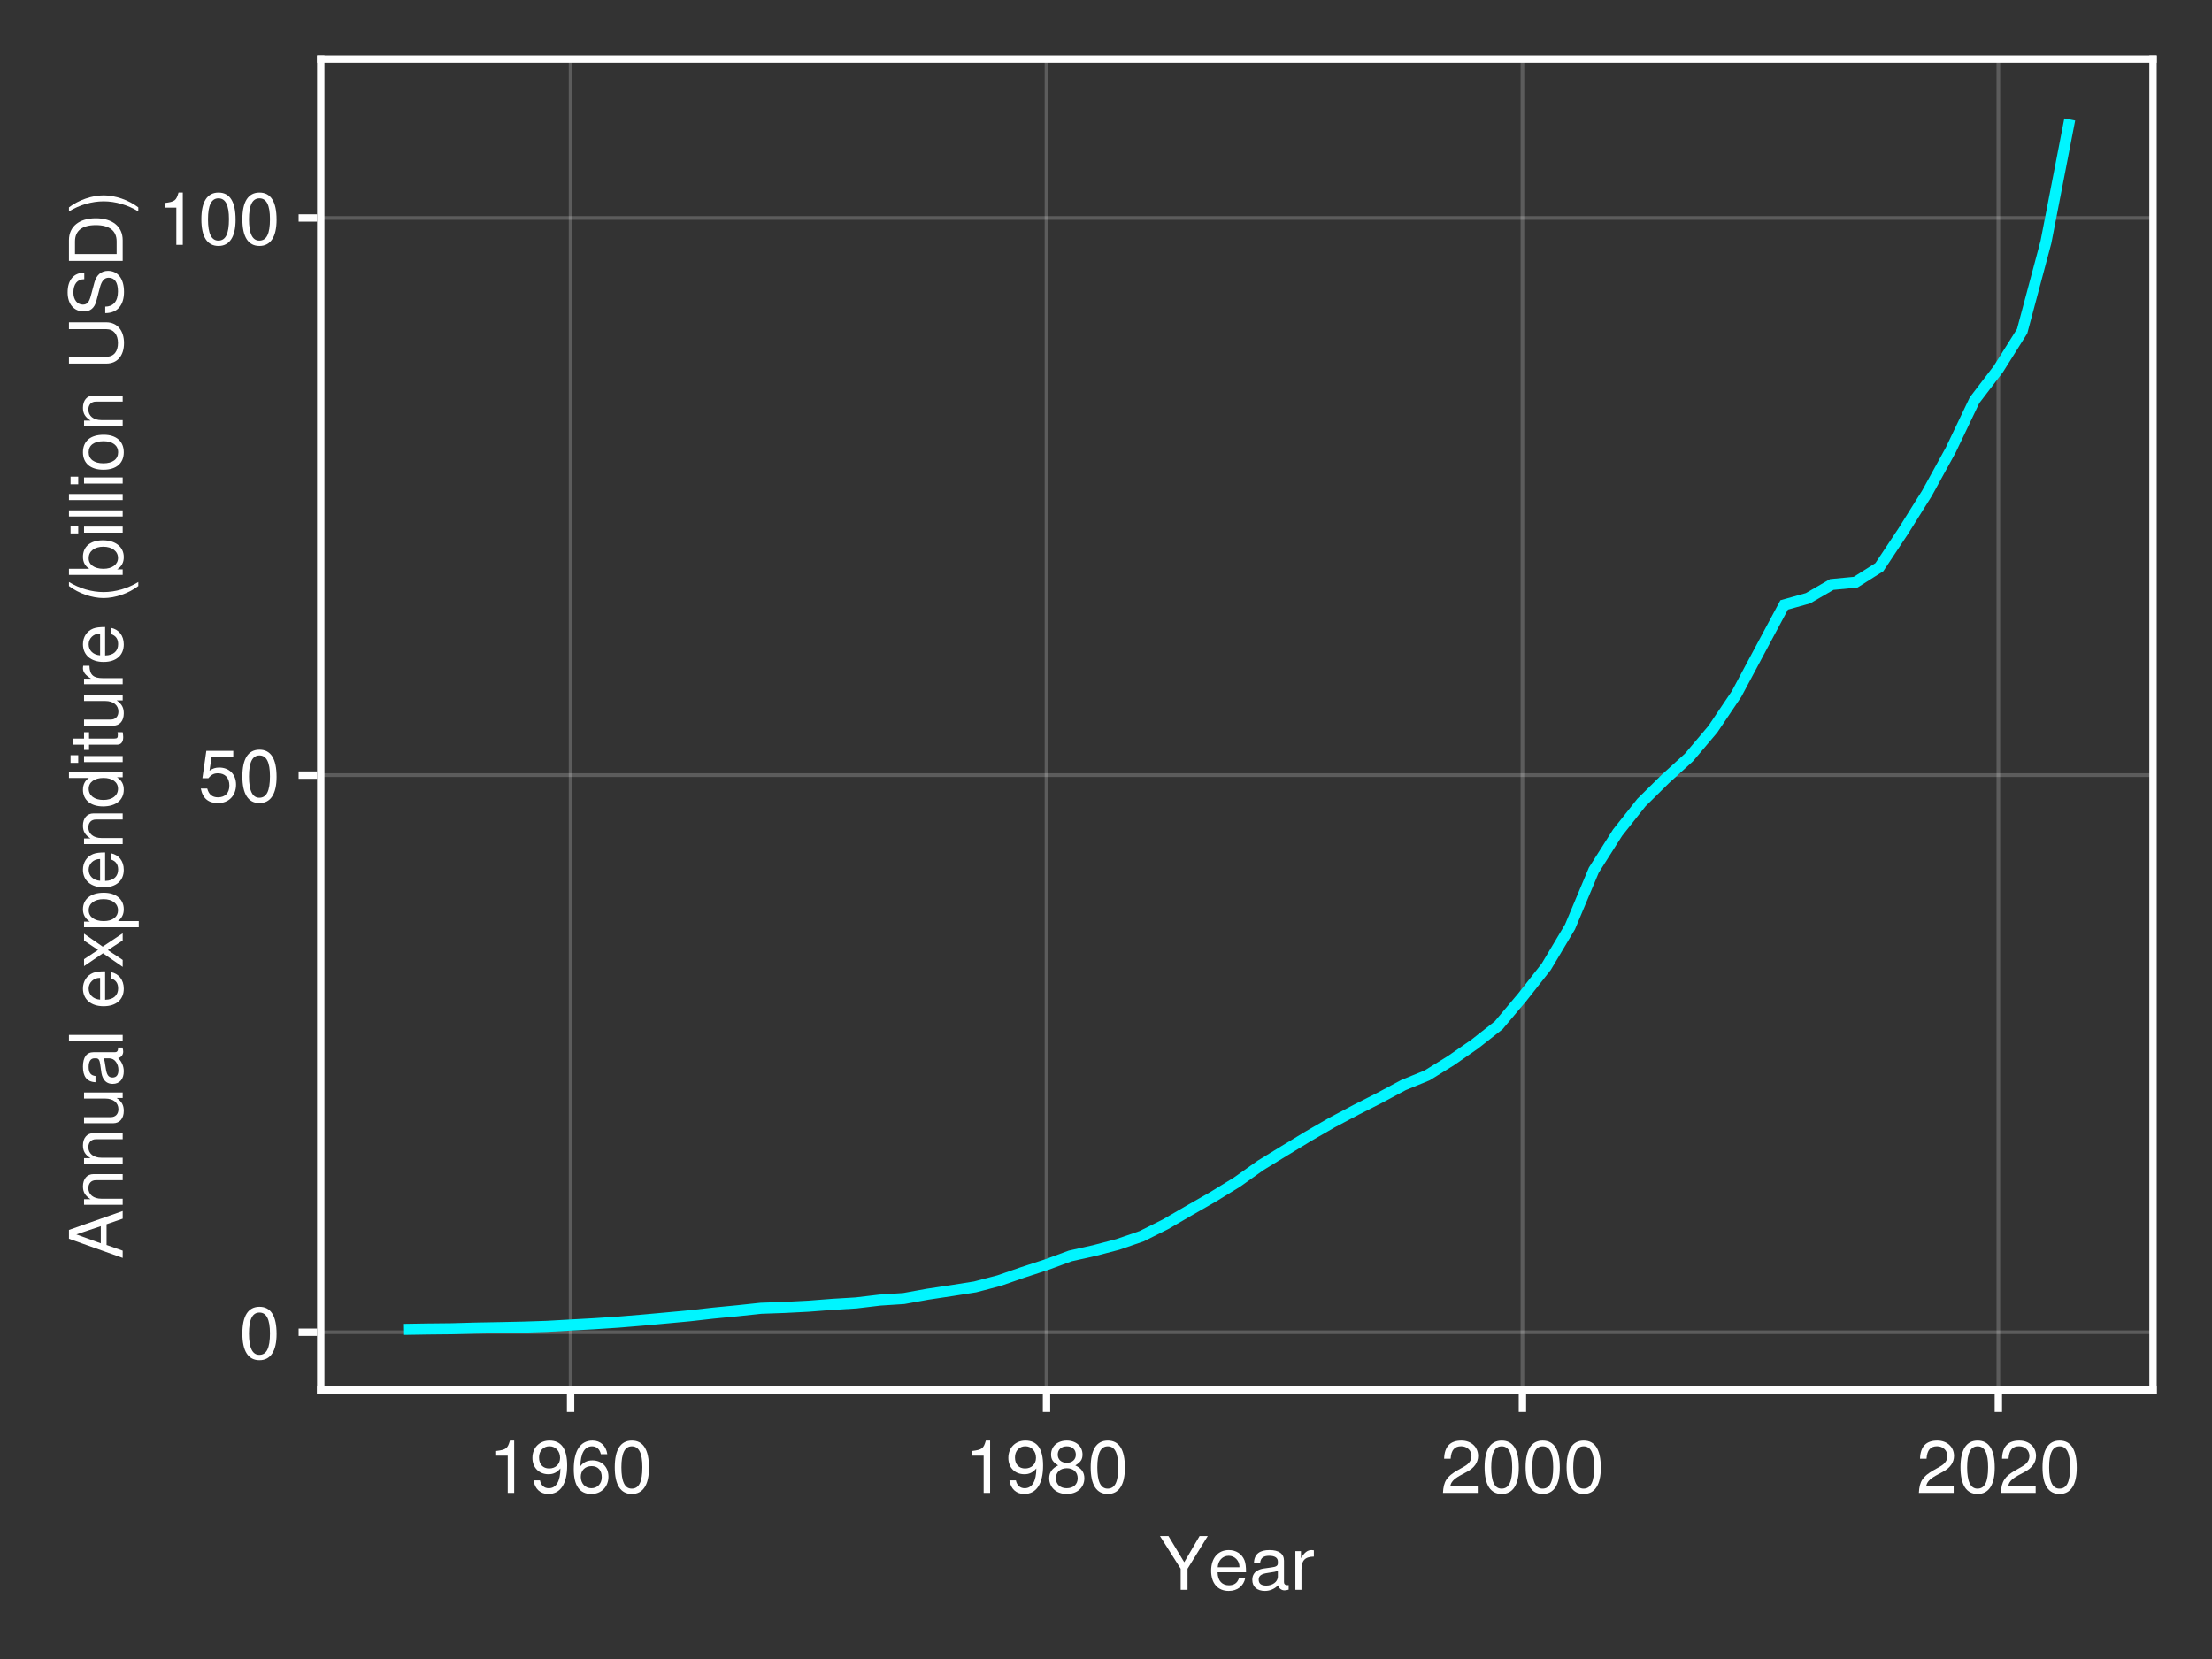 <?xml version="1.0" encoding="UTF-8"?>
<svg xmlns="http://www.w3.org/2000/svg" xmlns:xlink="http://www.w3.org/1999/xlink" width="600" height="450" viewBox="0 0 600 450">
<rect x="0" y="0" width="600" height="450" fill="#333333" stroke="none"/>
<defs>
<g>
<g id="glyph-0-0-9c9684fe">
<path d="M 13.219 -14.578 C 13.219 -14.578 7.734 -5.719 7.734 -5.719 C 7.734 -5.719 7.734 0 7.734 0 C 7.734 0 5.875 0 5.875 0 C 5.875 0 5.875 -5.719 5.875 -5.719 C 5.875 -5.719 0.266 -14.578 0.266 -14.578 C 0.266 -14.578 2.562 -14.578 2.562 -14.578 C 2.562 -14.578 6.844 -7.484 6.844 -7.484 C 6.844 -7.484 11 -14.578 11 -14.578 C 11 -14.578 13.219 -14.578 13.219 -14.578 Z M 13.219 -14.578 "/>
</g>
<g id="glyph-0-1-9c9684fe">
<path d="M 10.266 -4.766 C 10.266 -4.766 2.547 -4.766 2.547 -4.766 C 2.578 -2.359 3.875 -1.234 5.625 -1.234 C 6.953 -1.234 7.906 -1.797 8.359 -3.188 C 8.359 -3.188 10.047 -3.188 10.047 -3.188 C 9.625 -1.062 7.953 0.297 5.562 0.297 C 2.625 0.297 0.797 -1.734 0.797 -5.188 C 0.797 -8.625 2.688 -10.781 5.594 -10.781 C 7.562 -10.781 9.156 -9.734 9.844 -8.016 C 10.141 -7.234 10.266 -6.281 10.266 -4.766 Z M 8.484 -6.234 C 8.484 -7.875 7.219 -9.234 5.578 -9.234 C 3.906 -9.234 2.719 -7.984 2.578 -6.125 C 2.578 -6.125 8.453 -6.125 8.453 -6.125 C 8.484 -6.156 8.484 -6.234 8.484 -6.234 Z M 8.484 -6.234 "/>
</g>
<g id="glyph-0-2-9c9684fe">
<path d="M 10.703 -0.047 C 10.156 0.094 9.906 0.141 9.562 0.141 C 8.734 0.141 8.016 -0.438 7.844 -1.234 C 6.922 -0.266 5.625 0.297 4.281 0.297 C 2.156 0.297 0.844 -0.812 0.844 -2.719 C 0.844 -4 1.453 -4.938 2.688 -5.438 C 3.312 -5.703 3.688 -5.781 6.047 -6.078 C 7.359 -6.234 7.781 -6.547 7.781 -7.234 C 7.781 -7.234 7.781 -7.688 7.781 -7.688 C 7.781 -8.688 6.938 -9.234 5.438 -9.234 C 3.875 -9.234 3.125 -8.656 2.984 -7.375 C 2.984 -7.375 1.297 -7.375 1.297 -7.375 C 1.406 -9.797 2.953 -10.781 5.5 -10.781 C 8.078 -10.781 9.438 -9.781 9.438 -7.922 C 9.438 -7.922 9.438 -2.078 9.438 -2.078 C 9.438 -1.562 9.766 -1.266 10.344 -1.266 C 10.438 -1.266 10.516 -1.266 10.703 -1.297 C 10.703 -1.297 10.703 -0.047 10.703 -0.047 Z M 7.781 -3.625 C 7.781 -3.625 7.781 -5.188 7.781 -5.188 C 7.219 -4.922 6.859 -4.844 5.094 -4.594 C 3.312 -4.344 2.578 -3.859 2.578 -2.766 C 2.578 -1.625 3.344 -1.156 4.641 -1.156 C 6.266 -1.156 7.781 -2.125 7.781 -3.625 Z M 7.781 -3.625 "/>
</g>
<g id="glyph-0-3-9c9684fe">
<path d="M 6.422 -9.016 C 3.844 -8.984 3.062 -7.797 3.062 -5.438 C 3.062 -5.438 3.062 0 3.062 0 C 3.062 0 1.406 0 1.406 0 C 1.406 0 1.406 -10.484 1.406 -10.484 C 1.406 -10.484 2.922 -10.484 2.922 -10.484 C 2.922 -10.484 2.922 -8.578 2.922 -8.578 C 3.875 -10.141 4.703 -10.781 5.781 -10.781 C 6 -10.781 6.141 -10.766 6.422 -10.719 C 6.422 -10.719 6.422 -9.016 6.422 -9.016 Z M 6.422 -9.016 "/>
</g>
<g id="glyph-0-4-9c9684fe">
<path d="M 6.938 0 C 6.938 0 5.188 0 5.188 0 C 5.188 0 5.188 -10.094 5.188 -10.094 C 5.188 -10.094 2.047 -10.094 2.047 -10.094 C 2.047 -10.094 2.047 -11.359 2.047 -11.359 C 4.766 -11.703 5.156 -12 5.781 -14.188 C 5.781 -14.188 6.938 -14.188 6.938 -14.188 C 6.938 -14.188 6.938 0 6.938 0 Z M 6.938 0 "/>
</g>
<g id="glyph-0-5-9c9684fe">
<path d="M 10.188 -7.422 C 10.188 -2.516 8.406 0.297 5.078 0.297 C 2.922 0.297 1.406 -1.078 1.062 -3.406 C 1.062 -3.406 2.812 -3.406 2.812 -3.406 C 3.094 -2.047 3.953 -1.266 5.203 -1.266 C 7.219 -1.266 8.344 -3.188 8.359 -6.641 C 7.438 -5.547 6.453 -5.062 5.125 -5.062 C 2.562 -5.062 0.766 -6.844 0.766 -9.484 C 0.766 -12.266 2.703 -14.188 5.406 -14.188 C 8.641 -14.188 10.188 -11.859 10.188 -7.422 Z M 8.266 -9.516 C 8.266 -11.359 7.016 -12.641 5.375 -12.641 C 3.766 -12.641 2.562 -11.422 2.562 -9.625 C 2.562 -7.719 3.625 -6.625 5.312 -6.625 C 7.047 -6.625 8.266 -7.781 8.266 -9.516 Z M 8.266 -9.516 "/>
</g>
<g id="glyph-0-6-9c9684fe">
<path d="M 10.266 -4.406 C 10.266 -1.625 8.312 0.297 5.625 0.297 C 2.375 0.297 0.859 -2.047 0.859 -6.453 C 0.859 -11.406 2.641 -14.188 5.938 -14.188 C 8.094 -14.188 9.625 -12.797 9.953 -10.484 C 9.953 -10.484 8.203 -10.484 8.203 -10.484 C 7.922 -11.844 7.062 -12.625 5.812 -12.625 C 3.797 -12.625 2.688 -10.703 2.656 -7.234 C 3.422 -8.281 4.516 -8.812 5.922 -8.812 C 8.453 -8.812 10.266 -7.047 10.266 -4.406 Z M 8.453 -4.266 C 8.453 -6.156 7.406 -7.266 5.703 -7.266 C 3.953 -7.266 2.766 -6.125 2.766 -4.359 C 2.766 -2.547 4 -1.266 5.641 -1.266 C 7.266 -1.266 8.453 -2.484 8.453 -4.266 Z M 8.453 -4.266 "/>
</g>
<g id="glyph-0-7-9c9684fe">
<path d="M 10.141 -6.812 C 10.141 -2.156 8.5 0.297 5.5 0.297 C 2.453 0.297 0.859 -2.156 0.859 -6.938 C 0.859 -11.703 2.438 -14.188 5.5 -14.188 C 8.578 -14.188 10.141 -11.734 10.141 -6.812 Z M 8.344 -6.984 C 8.344 -10.781 7.406 -12.625 5.5 -12.625 C 3.594 -12.625 2.656 -10.797 2.656 -6.922 C 2.656 -3.047 3.594 -1.156 5.453 -1.156 C 7.422 -1.156 8.344 -2.953 8.344 -6.984 Z M 8.344 -6.984 "/>
</g>
<g id="glyph-0-8-9c9684fe">
<path d="M 10.266 -4 C 10.266 -1.422 8.297 0.297 5.5 0.297 C 2.703 0.297 0.734 -1.422 0.734 -4.016 C 0.734 -5.578 1.547 -6.688 3.156 -7.453 C 1.719 -8.359 1.234 -9.078 1.234 -10.406 C 1.234 -12.625 3 -14.188 5.5 -14.188 C 8.016 -14.188 9.766 -12.625 9.766 -10.406 C 9.766 -9.062 9.281 -8.344 7.812 -7.453 C 9.453 -6.688 10.266 -5.578 10.266 -4 Z M 7.953 -10.359 C 7.953 -11.734 7 -12.625 5.5 -12.625 C 4.016 -12.625 3.047 -11.734 3.047 -10.375 C 3.047 -9.047 4.016 -8.156 5.5 -8.156 C 6.984 -8.156 7.953 -9.047 7.953 -10.359 Z M 8.453 -3.984 C 8.453 -5.641 7.266 -6.688 5.5 -6.688 C 3.734 -6.688 2.547 -5.641 2.547 -3.984 C 2.547 -2.312 3.734 -1.266 5.453 -1.266 C 7.266 -1.266 8.453 -2.297 8.453 -3.984 Z M 8.453 -3.984 "/>
</g>
<g id="glyph-0-9-9c9684fe">
<path d="M 10.219 -10.016 C 10.219 -8.281 9.203 -6.797 7.219 -5.734 C 7.219 -5.734 5.219 -4.656 5.219 -4.656 C 3.484 -3.641 2.844 -2.906 2.656 -1.734 C 2.656 -1.734 10.125 -1.734 10.125 -1.734 C 10.125 -1.734 10.125 0 10.125 0 C 10.125 0 0.688 0 0.688 0 C 0.844 -3.125 1.703 -4.453 4.656 -6.141 C 4.656 -6.141 6.5 -7.188 6.5 -7.188 C 7.766 -7.906 8.422 -8.859 8.422 -9.984 C 8.422 -11.5 7.219 -12.641 5.625 -12.641 C 3.875 -12.641 2.906 -11.641 2.766 -9.266 C 2.766 -9.266 1 -9.266 1 -9.266 C 1.094 -12.703 2.781 -14.188 5.688 -14.188 C 8.359 -14.188 10.219 -12.422 10.219 -10.016 Z M 10.219 -10.016 "/>
</g>
<g id="glyph-0-10-9c9684fe">
<path d="M 10.266 -4.703 C 10.266 -1.703 8.266 0.297 5.406 0.297 C 2.875 0.297 1.281 -0.812 0.703 -3.641 C 0.703 -3.641 2.453 -3.641 2.453 -3.641 C 2.875 -2.047 3.812 -1.266 5.359 -1.266 C 7.281 -1.266 8.453 -2.422 8.453 -4.453 C 8.453 -6.562 7.266 -7.781 5.359 -7.781 C 4.266 -7.781 3.578 -7.438 2.766 -6.453 C 2.766 -6.453 1.141 -6.453 1.141 -6.453 C 1.141 -6.453 2.203 -13.875 2.203 -13.875 C 2.203 -13.875 9.516 -13.875 9.516 -13.875 C 9.516 -13.875 9.516 -12.141 9.516 -12.141 C 9.516 -12.141 3.625 -12.141 3.625 -12.141 C 3.625 -12.141 3.062 -8.484 3.062 -8.484 C 3.875 -9.078 4.688 -9.344 5.688 -9.344 C 8.406 -9.344 10.266 -7.5 10.266 -4.703 Z M 10.266 -4.703 "/>
</g>
<g id="glyph-1-0-9c9684fe">
<path d="M 0 -13.062 C 0 -13.062 0 -10.984 0 -10.984 C 0 -10.984 -4.375 -9.484 -4.375 -9.484 C -4.375 -9.484 -4.375 -3.859 -4.375 -3.859 C -4.375 -3.859 0 -2.312 0 -2.312 C 0 -2.312 0 -0.344 0 -0.344 C 0 -0.344 -14.578 -5.547 -14.578 -5.547 C -14.578 -5.547 -14.578 -7.938 -14.578 -7.938 C -14.578 -7.938 0 -13.062 0 -13.062 Z M -5.938 -8.953 C -5.938 -8.953 -12.578 -6.719 -12.578 -6.719 C -12.578 -6.719 -5.938 -4.312 -5.938 -4.312 C -5.938 -4.312 -5.938 -8.953 -5.938 -8.953 Z M -5.938 -8.953 "/>
</g>
<g id="glyph-1-1-9c9684fe">
<path d="M 0 -9.734 C 0 -9.734 0 -8.078 0 -8.078 C 0 -8.078 -7.266 -8.078 -7.266 -8.078 C -8.516 -8.078 -9.312 -7.234 -9.312 -5.922 C -9.312 -4.219 -7.922 -3.062 -5.781 -3.062 C -5.781 -3.062 0 -3.062 0 -3.062 C 0 -3.062 0 -1.406 0 -1.406 C 0 -1.406 -10.484 -1.406 -10.484 -1.406 C -10.484 -1.406 -10.484 -2.938 -10.484 -2.938 C -10.484 -2.938 -8.719 -2.938 -8.719 -2.938 C -10.188 -3.859 -10.781 -4.859 -10.781 -6.422 C -10.781 -8.438 -9.656 -9.734 -7.922 -9.734 C -7.922 -9.734 0 -9.734 0 -9.734 Z M 0 -9.734 "/>
</g>
<g id="glyph-1-2-9c9684fe">
<path d="M 0 -9.453 C 0 -9.453 0 -7.516 0 -7.516 C 0 -7.516 -4.016 -4.906 -4.016 -4.906 C -4.016 -4.906 0 -2.234 0 -2.234 C 0 -2.234 0 -0.344 0 -0.344 C 0 -0.344 -5.344 -4.047 -5.344 -4.047 C -5.344 -4.047 -10.484 -0.547 -10.484 -0.547 C -10.484 -0.547 -10.484 -2.438 -10.484 -2.438 C -10.484 -2.438 -6.688 -4.953 -6.688 -4.953 C -6.688 -4.953 -10.484 -7.484 -10.484 -7.484 C -10.484 -7.484 -10.484 -9.359 -10.484 -9.359 C -10.484 -9.359 -5.422 -5.844 -5.422 -5.844 C -5.422 -5.844 0 -9.453 0 -9.453 Z M 0 -9.453 "/>
</g>
<g id="glyph-2-0-9c9684fe">
<path d="M 0 -9.734 C 0 -9.734 0 -8.078 0 -8.078 C 0 -8.078 -7.266 -8.078 -7.266 -8.078 C -8.516 -8.078 -9.312 -7.234 -9.312 -5.922 C -9.312 -4.219 -7.922 -3.062 -5.781 -3.062 C -5.781 -3.062 0 -3.062 0 -3.062 C 0 -3.062 0 -1.406 0 -1.406 C 0 -1.406 -10.484 -1.406 -10.484 -1.406 C -10.484 -1.406 -10.484 -2.938 -10.484 -2.938 C -10.484 -2.938 -8.719 -2.938 -8.719 -2.938 C -10.188 -3.859 -10.781 -4.859 -10.781 -6.422 C -10.781 -8.438 -9.656 -9.734 -7.922 -9.734 C -7.922 -9.734 0 -9.734 0 -9.734 Z M 0 -9.734 "/>
</g>
<g id="glyph-3-0-9c9684fe">
<path d="M 0 -9.641 C 0 -9.641 0 -8.141 0 -8.141 C 0 -8.141 -1.625 -8.141 -1.625 -8.141 C -0.234 -7.156 0.297 -6.188 0.297 -4.641 C 0.297 -2.594 -0.812 -1.297 -2.562 -1.297 C -2.562 -1.297 -10.484 -1.297 -10.484 -1.297 C -10.484 -1.297 -10.484 -2.953 -10.484 -2.953 C -10.484 -2.953 -3.219 -2.953 -3.219 -2.953 C -1.953 -2.953 -1.156 -3.797 -1.156 -5.125 C -1.156 -6.859 -2.562 -7.984 -4.703 -7.984 C -4.703 -7.984 -10.484 -7.984 -10.484 -7.984 C -10.484 -7.984 -10.484 -9.641 -10.484 -9.641 C -10.484 -9.641 0 -9.641 0 -9.641 Z M 0 -9.641 "/>
</g>
<g id="glyph-3-1-9c9684fe">
<path d="M -0.047 -10.703 C 0.094 -10.156 0.141 -9.906 0.141 -9.562 C 0.141 -8.734 -0.438 -8.016 -1.234 -7.844 C -0.266 -6.922 0.297 -5.625 0.297 -4.281 C 0.297 -2.156 -0.812 -0.844 -2.719 -0.844 C -4 -0.844 -4.938 -1.453 -5.438 -2.688 C -5.703 -3.312 -5.781 -3.688 -6.078 -6.047 C -6.234 -7.359 -6.547 -7.781 -7.234 -7.781 C -7.234 -7.781 -7.688 -7.781 -7.688 -7.781 C -8.688 -7.781 -9.234 -6.938 -9.234 -5.438 C -9.234 -3.875 -8.656 -3.125 -7.375 -2.984 C -7.375 -2.984 -7.375 -1.297 -7.375 -1.297 C -9.797 -1.406 -10.781 -2.953 -10.781 -5.5 C -10.781 -8.078 -9.781 -9.438 -7.922 -9.438 C -7.922 -9.438 -2.078 -9.438 -2.078 -9.438 C -1.562 -9.438 -1.266 -9.766 -1.266 -10.344 C -1.266 -10.438 -1.266 -10.516 -1.297 -10.703 C -1.297 -10.703 -0.047 -10.703 -0.047 -10.703 Z M -3.625 -7.781 C -3.625 -7.781 -5.188 -7.781 -5.188 -7.781 C -4.922 -7.219 -4.844 -6.859 -4.594 -5.094 C -4.344 -3.312 -3.859 -2.578 -2.766 -2.578 C -1.625 -2.578 -1.156 -3.344 -1.156 -4.641 C -1.156 -6.266 -2.125 -7.781 -3.625 -7.781 Z M -3.625 -7.781 "/>
</g>
<g id="glyph-3-2-9c9684fe">
<path d="M 0 -3.016 C 0 -3.016 0 -1.359 0 -1.359 C 0 -1.359 -14.578 -1.359 -14.578 -1.359 C -14.578 -1.359 -14.578 -3.016 -14.578 -3.016 C -14.578 -3.016 0 -3.016 0 -3.016 Z M 0 -3.016 "/>
</g>
<g id="glyph-3-3-9c9684fe">
</g>
<g id="glyph-4-0-9c9684fe">
<path d="M -4.766 -10.266 C -4.766 -10.266 -4.766 -2.547 -4.766 -2.547 C -2.359 -2.578 -1.234 -3.875 -1.234 -5.625 C -1.234 -6.953 -1.797 -7.906 -3.188 -8.359 C -3.188 -8.359 -3.188 -10.047 -3.188 -10.047 C -1.062 -9.625 0.297 -7.953 0.297 -5.562 C 0.297 -2.625 -1.734 -0.797 -5.188 -0.797 C -8.625 -0.797 -10.781 -2.688 -10.781 -5.594 C -10.781 -7.562 -9.734 -9.156 -8.016 -9.844 C -7.234 -10.141 -6.281 -10.266 -4.766 -10.266 Z M -6.234 -8.484 C -7.875 -8.484 -9.234 -7.219 -9.234 -5.578 C -9.234 -3.906 -7.984 -2.719 -6.125 -2.578 C -6.125 -2.578 -6.125 -8.453 -6.125 -8.453 C -6.156 -8.484 -6.234 -8.484 -6.234 -8.484 Z M -6.234 -8.484 "/>
</g>
<g id="glyph-5-0-9c9684fe">
<path d="M -5.141 -10.453 C -1.797 -10.453 0.297 -8.688 0.297 -5.984 C 0.297 -4.625 -0.188 -3.641 -1.266 -2.766 C -1.266 -2.766 4.359 -2.766 4.359 -2.766 C 4.359 -2.766 4.359 -1.094 4.359 -1.094 C 4.359 -1.094 -10.484 -1.094 -10.484 -1.094 C -10.484 -1.094 -10.484 -2.625 -10.484 -2.625 C -10.484 -2.625 -8.906 -2.625 -8.906 -2.625 C -10.141 -3.406 -10.781 -4.547 -10.781 -5.953 C -10.781 -8.734 -8.656 -10.453 -5.141 -10.453 Z M -5.188 -8.719 C -7.688 -8.719 -9.219 -7.516 -9.219 -5.688 C -9.219 -3.922 -7.625 -2.766 -5.156 -2.766 C -2.703 -2.766 -1.266 -3.922 -1.266 -5.688 C -1.266 -7.5 -2.797 -8.719 -5.188 -8.719 Z M -5.188 -8.719 "/>
</g>
<g id="glyph-6-0-9c9684fe">
<path d="M -4.766 -10.266 C -4.766 -10.266 -4.766 -2.547 -4.766 -2.547 C -2.359 -2.578 -1.234 -3.875 -1.234 -5.625 C -1.234 -6.953 -1.797 -7.906 -3.188 -8.359 C -3.188 -8.359 -3.188 -10.047 -3.188 -10.047 C -1.062 -9.625 0.297 -7.953 0.297 -5.562 C 0.297 -2.625 -1.734 -0.797 -5.188 -0.797 C -8.625 -0.797 -10.781 -2.688 -10.781 -5.594 C -10.781 -7.562 -9.734 -9.156 -8.016 -9.844 C -7.234 -10.141 -6.281 -10.266 -4.766 -10.266 Z M -6.234 -8.484 C -7.875 -8.484 -9.234 -7.219 -9.234 -5.578 C -9.234 -3.906 -7.984 -2.719 -6.125 -2.578 C -6.125 -2.578 -6.125 -8.453 -6.125 -8.453 C -6.156 -8.484 -6.234 -8.484 -6.234 -8.484 Z M -6.234 -8.484 "/>
</g>
<g id="glyph-6-1-9c9684fe">
<path d="M 0 -9.734 C 0 -9.734 0 -8.078 0 -8.078 C 0 -8.078 -7.266 -8.078 -7.266 -8.078 C -8.516 -8.078 -9.312 -7.234 -9.312 -5.922 C -9.312 -4.219 -7.922 -3.062 -5.781 -3.062 C -5.781 -3.062 0 -3.062 0 -3.062 C 0 -3.062 0 -1.406 0 -1.406 C 0 -1.406 -10.484 -1.406 -10.484 -1.406 C -10.484 -1.406 -10.484 -2.938 -10.484 -2.938 C -10.484 -2.938 -8.719 -2.938 -8.719 -2.938 C -10.188 -3.859 -10.781 -4.859 -10.781 -6.422 C -10.781 -8.438 -9.656 -9.734 -7.922 -9.734 C -7.922 -9.734 0 -9.734 0 -9.734 Z M 0 -9.734 "/>
</g>
<g id="glyph-6-2-9c9684fe">
<path d="M 0 -9.906 C 0 -9.906 0 -8.422 0 -8.422 C 0 -8.422 -1.547 -8.422 -1.547 -8.422 C -0.234 -7.516 0.297 -6.516 0.297 -5.078 C 0.297 -2.266 -1.797 -0.516 -5.344 -0.516 C -8.688 -0.516 -10.781 -2.297 -10.781 -5.016 C -10.781 -6.422 -10.219 -7.547 -9.156 -8.234 C -9.156 -8.234 -14.578 -8.234 -14.578 -8.234 C -14.578 -8.234 -14.578 -9.906 -14.578 -9.906 C -14.578 -9.906 0 -9.906 0 -9.906 Z M -5.203 -8.234 C -7.625 -8.234 -9.219 -7.094 -9.219 -5.297 C -9.219 -3.484 -7.688 -2.266 -5.234 -2.266 C -2.797 -2.266 -1.266 -3.484 -1.266 -5.312 C -1.266 -7.078 -2.781 -8.234 -5.203 -8.234 Z M -5.203 -8.234 "/>
</g>
<g id="glyph-6-3-9c9684fe">
<path d="M 0 -3.062 C 0 -3.062 0 -1.406 0 -1.406 C 0 -1.406 -10.484 -1.406 -10.484 -1.406 C -10.484 -1.406 -10.484 -3.062 -10.484 -3.062 C -10.484 -3.062 0 -3.062 0 -3.062 Z M -12.062 -3.281 C -12.062 -3.281 -12.062 -1.203 -12.062 -1.203 C -12.062 -1.203 -14.141 -1.203 -14.141 -1.203 C -14.141 -1.203 -14.141 -3.281 -14.141 -3.281 C -14.141 -3.281 -12.062 -3.281 -12.062 -3.281 Z M -12.062 -3.281 "/>
</g>
<g id="glyph-6-4-9c9684fe">
<path d="M 0 -5.078 C 0.094 -4.516 0.141 -4.125 0.141 -3.719 C 0.141 -2.422 -0.453 -1.703 -1.516 -1.703 C -1.516 -1.703 -9.125 -1.703 -9.125 -1.703 C -9.125 -1.703 -9.125 -0.281 -9.125 -0.281 C -9.125 -0.281 -10.484 -0.281 -10.484 -0.281 C -10.484 -0.281 -10.484 -1.703 -10.484 -1.703 C -10.484 -1.703 -13.359 -1.703 -13.359 -1.703 C -13.359 -1.703 -13.359 -3.359 -13.359 -3.359 C -13.359 -3.359 -10.484 -3.359 -10.484 -3.359 C -10.484 -3.359 -10.484 -5.078 -10.484 -5.078 C -10.484 -5.078 -9.125 -5.078 -9.125 -5.078 C -9.125 -5.078 -9.125 -3.359 -9.125 -3.359 C -9.125 -3.359 -2.266 -3.359 -2.266 -3.359 C -1.516 -3.359 -1.312 -3.562 -1.312 -4.281 C -1.312 -4.594 -1.344 -4.859 -1.406 -5.078 C -1.406 -5.078 0 -5.078 0 -5.078 Z M 0 -5.078 "/>
</g>
<g id="glyph-6-5-9c9684fe">
<path d="M 0 -9.641 C 0 -9.641 0 -8.141 0 -8.141 C 0 -8.141 -1.625 -8.141 -1.625 -8.141 C -0.234 -7.156 0.297 -6.188 0.297 -4.641 C 0.297 -2.594 -0.812 -1.297 -2.562 -1.297 C -2.562 -1.297 -10.484 -1.297 -10.484 -1.297 C -10.484 -1.297 -10.484 -2.953 -10.484 -2.953 C -10.484 -2.953 -3.219 -2.953 -3.219 -2.953 C -1.953 -2.953 -1.156 -3.797 -1.156 -5.125 C -1.156 -6.859 -2.562 -7.984 -4.703 -7.984 C -4.703 -7.984 -10.484 -7.984 -10.484 -7.984 C -10.484 -7.984 -10.484 -9.641 -10.484 -9.641 C -10.484 -9.641 0 -9.641 0 -9.641 Z M 0 -9.641 "/>
</g>
<g id="glyph-6-6-9c9684fe">
</g>
<g id="glyph-6-7-9c9684fe">
<path d="M 4.234 -5.812 C 4.234 -5.812 4.234 -4.719 4.234 -4.719 C 1.625 -2.719 -2.016 -1.453 -5.188 -1.453 C -8.312 -1.453 -11.953 -2.719 -14.578 -4.719 C -14.578 -4.719 -14.578 -5.812 -14.578 -5.812 C -11.734 -4.062 -8.359 -3.078 -5.188 -3.078 C -1.984 -3.078 1.375 -4.062 4.234 -5.812 Z M 4.234 -5.812 "/>
</g>
<g id="glyph-6-8-9c9684fe">
<path d="M -5.359 -10.453 C -1.953 -10.453 0.297 -8.656 0.297 -5.906 C 0.297 -4.438 -0.281 -3.375 -1.5 -2.578 C -1.5 -2.578 0 -2.578 0 -2.578 C 0 -2.578 0 -1.078 0 -1.078 C 0 -1.078 -14.578 -1.078 -14.578 -1.078 C -14.578 -1.078 -14.578 -2.734 -14.578 -2.734 C -14.578 -2.734 -9.062 -2.734 -9.062 -2.734 C -10.234 -3.516 -10.781 -4.547 -10.781 -5.984 C -10.781 -8.734 -8.766 -10.453 -5.359 -10.453 Z M -5.266 -8.719 C -7.594 -8.719 -9.219 -7.516 -9.219 -5.656 C -9.297 -3.906 -7.703 -2.734 -5.234 -2.734 C -2.859 -2.734 -1.266 -3.906 -1.266 -5.656 C -1.266 -7.484 -2.875 -8.719 -5.266 -8.719 Z M -5.266 -8.719 "/>
</g>
<g id="glyph-6-9-9c9684fe">
<path d="M -4.438 -12.906 C -1.516 -12.906 0.359 -10.703 0.359 -7.281 C 0.359 -3.812 -1.484 -1.703 -4.438 -1.703 C -4.438 -1.703 -14.578 -1.703 -14.578 -1.703 C -14.578 -1.703 -14.578 -3.562 -14.578 -3.562 C -14.578 -3.562 -4.438 -3.562 -4.438 -3.562 C -2.312 -3.562 -1.281 -5.094 -1.281 -7.281 C -1.281 -9.625 -2.484 -11.047 -4.438 -11.047 C -4.438 -11.047 -14.578 -11.047 -14.578 -11.047 C -14.578 -11.047 -14.578 -12.906 -14.578 -12.906 C -14.578 -12.906 -4.438 -12.906 -4.438 -12.906 Z M -4.438 -12.906 "/>
</g>
<g id="glyph-6-10-9c9684fe">
<path d="M -4 -12.422 C -1.406 -12.422 0.359 -10.422 0.359 -6.719 C 0.359 -3.281 -1.297 -0.953 -4.734 -0.953 C -4.734 -0.953 -4.734 -2.719 -4.734 -2.719 C -2.656 -2.719 -1.281 -4.078 -1.281 -6.844 C -1.281 -9.359 -2.219 -10.562 -3.812 -10.562 C -4.953 -10.562 -5.703 -9.719 -6.188 -7.875 C -6.188 -7.875 -7.141 -4.266 -7.141 -4.266 C -7.641 -2.344 -8.766 -1.406 -10.547 -1.406 C -13.188 -1.406 -14.938 -3.375 -14.938 -6.578 C -14.938 -9.938 -13.281 -11.922 -10.422 -11.922 C -10.422 -11.922 -10.422 -10.156 -10.422 -10.156 C -12.312 -10.156 -13.375 -8.844 -13.375 -6.516 C -13.375 -4.562 -12.281 -3.266 -10.797 -3.266 C -9.688 -3.266 -9.094 -3.906 -8.641 -5.656 C -8.641 -5.656 -7.656 -9.312 -7.656 -9.312 C -7.125 -11.297 -5.797 -12.422 -4 -12.422 Z M -4 -12.422 "/>
</g>
<g id="glyph-6-11-9c9684fe">
<path d="M -7.297 -13.344 C -2.766 -13.344 0 -11.078 0 -7.406 C 0 -7.406 0 -1.781 0 -1.781 C 0 -1.781 -14.578 -1.781 -14.578 -1.781 C -14.578 -1.781 -14.578 -7.406 -14.578 -7.406 C -14.578 -11.094 -11.812 -13.344 -7.297 -13.344 Z M -7.281 -11.484 C -11 -11.484 -12.938 -9.953 -12.938 -7.078 C -12.938 -7.078 -12.938 -3.641 -12.938 -3.641 C -12.938 -3.641 -1.641 -3.641 -1.641 -3.641 C -1.641 -3.641 -1.641 -7.078 -1.641 -7.078 C -1.641 -9.953 -3.594 -11.484 -7.281 -11.484 Z M -7.281 -11.484 "/>
</g>
<g id="glyph-7-0-9c9684fe">
<path d="M -9.016 -6.422 C -8.984 -3.844 -7.797 -3.062 -5.438 -3.062 C -5.438 -3.062 0 -3.062 0 -3.062 C 0 -3.062 0 -1.406 0 -1.406 C 0 -1.406 -10.484 -1.406 -10.484 -1.406 C -10.484 -1.406 -10.484 -2.922 -10.484 -2.922 C -10.484 -2.922 -8.578 -2.922 -8.578 -2.922 C -10.141 -3.875 -10.781 -4.703 -10.781 -5.781 C -10.781 -6 -10.766 -6.141 -10.719 -6.422 C -10.719 -6.422 -9.016 -6.422 -9.016 -6.422 Z M -9.016 -6.422 "/>
</g>
<g id="glyph-7-1-9c9684fe">
<path d="M -5.156 -5.125 C -2.016 -5.125 1.625 -3.859 4.234 -1.859 C 4.234 -1.859 4.234 -0.766 4.234 -0.766 C 1.406 -2.516 -1.984 -3.5 -5.156 -3.5 C -8.359 -3.5 -11.719 -2.516 -14.578 -0.766 C -14.578 -0.766 -14.578 -1.859 -14.578 -1.859 C -11.953 -3.859 -8.312 -5.125 -5.156 -5.125 Z M -5.156 -5.125 "/>
</g>
<g id="glyph-8-0-9c9684fe">
<path d="M 0 -3.062 C 0 -3.062 0 -1.406 0 -1.406 C 0 -1.406 -10.484 -1.406 -10.484 -1.406 C -10.484 -1.406 -10.484 -3.062 -10.484 -3.062 C -10.484 -3.062 0 -3.062 0 -3.062 Z M -12.062 -3.281 C -12.062 -3.281 -12.062 -1.203 -12.062 -1.203 C -12.062 -1.203 -14.141 -1.203 -14.141 -1.203 C -14.141 -1.203 -14.141 -3.281 -14.141 -3.281 C -14.141 -3.281 -12.062 -3.281 -12.062 -3.281 Z M -12.062 -3.281 "/>
</g>
<g id="glyph-8-1-9c9684fe">
<path d="M 0 -3.016 C 0 -3.016 0 -1.359 0 -1.359 C 0 -1.359 -14.578 -1.359 -14.578 -1.359 C -14.578 -1.359 -14.578 -3.016 -14.578 -3.016 C -14.578 -3.016 0 -3.016 0 -3.016 Z M 0 -3.016 "/>
</g>
<g id="glyph-9-0-9c9684fe">
<path d="M -5.156 -10.203 C -1.719 -10.203 0.297 -8.406 0.297 -5.453 C 0.297 -2.484 -1.719 -0.719 -5.234 -0.719 C -8.766 -0.719 -10.781 -2.5 -10.781 -5.438 C -10.781 -8.453 -8.781 -10.203 -5.156 -10.203 Z M -5.188 -8.453 C -7.781 -8.453 -9.234 -7.344 -9.234 -5.453 C -9.234 -3.594 -7.766 -2.453 -5.234 -2.453 C -2.703 -2.453 -1.234 -3.594 -1.234 -5.453 C -1.234 -7.297 -2.719 -8.453 -5.188 -8.453 Z M -5.188 -8.453 "/>
</g>
<g id="glyph-10-0-9c9684fe">
<path d="M 10.141 -6.812 C 10.141 -2.156 8.5 0.297 5.5 0.297 C 2.453 0.297 0.859 -2.156 0.859 -6.938 C 0.859 -11.703 2.438 -14.188 5.5 -14.188 C 8.578 -14.188 10.141 -11.734 10.141 -6.812 Z M 8.344 -6.984 C 8.344 -10.781 7.406 -12.625 5.5 -12.625 C 3.594 -12.625 2.656 -10.797 2.656 -6.922 C 2.656 -3.047 3.594 -1.156 5.453 -1.156 C 7.422 -1.156 8.344 -2.953 8.344 -6.984 Z M 8.344 -6.984 "/>
</g>
</g>
</defs>
<path fill="none" stroke-width="1" stroke-linecap="butt" stroke-linejoin="miter" stroke="rgb(100%, 100%, 100%)" stroke-opacity="0.2" stroke-miterlimit="1.155" d="M 154.773 377 L 154.773 16 "/>
<path fill="none" stroke-width="1" stroke-linecap="butt" stroke-linejoin="miter" stroke="rgb(100%, 100%, 100%)" stroke-opacity="0.2" stroke-miterlimit="1.155" d="M 283.863 377 L 283.863 16 "/>
<path fill="none" stroke-width="1" stroke-linecap="butt" stroke-linejoin="miter" stroke="rgb(100%, 100%, 100%)" stroke-opacity="0.2" stroke-miterlimit="1.155" d="M 412.953 377 L 412.953 16 "/>
<path fill="none" stroke-width="1" stroke-linecap="butt" stroke-linejoin="miter" stroke="rgb(100%, 100%, 100%)" stroke-opacity="0.2" stroke-miterlimit="1.155" d="M 542.047 377 L 542.047 16 "/>
<path fill="none" stroke-width="1" stroke-linecap="butt" stroke-linejoin="miter" stroke="rgb(100%, 100%, 100%)" stroke-opacity="0.2" stroke-miterlimit="1.155" d="M 87 361.363 L 584 361.363 "/>
<path fill="none" stroke-width="1" stroke-linecap="butt" stroke-linejoin="miter" stroke="rgb(100%, 100%, 100%)" stroke-opacity="0.2" stroke-miterlimit="1.155" d="M 87 210.246 L 584 210.246 "/>
<path fill="none" stroke-width="1" stroke-linecap="butt" stroke-linejoin="miter" stroke="rgb(100%, 100%, 100%)" stroke-opacity="0.2" stroke-miterlimit="1.155" d="M 87 59.129 L 584 59.129 "/>
<g fill="rgb(100%, 100%, 100%)" fill-opacity="1">
<use xlink:href="#glyph-0-0-9c9684fe" x="314.38" y="431.24"/>
</g>
<g fill="rgb(100%, 100%, 100%)" fill-opacity="1">
<use xlink:href="#glyph-0-1-9c9684fe" x="327.72" y="431.24"/>
</g>
<g fill="rgb(100%, 100%, 100%)" fill-opacity="1">
<use xlink:href="#glyph-0-2-9c9684fe" x="338.84" y="431.24"/>
</g>
<g fill="rgb(100%, 100%, 100%)" fill-opacity="1">
<use xlink:href="#glyph-0-3-9c9684fe" x="349.96" y="431.24"/>
</g>
<g fill="rgb(100%, 100%, 100%)" fill-opacity="1">
<use xlink:href="#glyph-0-4-9c9684fe" x="132.533" y="404.94"/>
</g>
<g fill="rgb(100%, 100%, 100%)" fill-opacity="1">
<use xlink:href="#glyph-0-5-9c9684fe" x="143.653" y="404.94"/>
</g>
<g fill="rgb(100%, 100%, 100%)" fill-opacity="1">
<use xlink:href="#glyph-0-6-9c9684fe" x="154.773" y="404.94"/>
</g>
<g fill="rgb(100%, 100%, 100%)" fill-opacity="1">
<use xlink:href="#glyph-0-7-9c9684fe" x="165.893" y="404.94"/>
</g>
<g fill="rgb(100%, 100%, 100%)" fill-opacity="1">
<use xlink:href="#glyph-0-4-9c9684fe" x="261.624" y="404.94"/>
</g>
<g fill="rgb(100%, 100%, 100%)" fill-opacity="1">
<use xlink:href="#glyph-0-5-9c9684fe" x="272.744" y="404.94"/>
</g>
<g fill="rgb(100%, 100%, 100%)" fill-opacity="1">
<use xlink:href="#glyph-0-8-9c9684fe" x="283.864" y="404.94"/>
</g>
<g fill="rgb(100%, 100%, 100%)" fill-opacity="1">
<use xlink:href="#glyph-0-7-9c9684fe" x="294.984" y="404.94"/>
</g>
<g fill="rgb(100%, 100%, 100%)" fill-opacity="1">
<use xlink:href="#glyph-0-9-9c9684fe" x="390.715" y="404.94"/>
</g>
<g fill="rgb(100%, 100%, 100%)" fill-opacity="1">
<use xlink:href="#glyph-0-7-9c9684fe" x="401.835" y="404.94"/>
</g>
<g fill="rgb(100%, 100%, 100%)" fill-opacity="1">
<use xlink:href="#glyph-0-7-9c9684fe" x="412.955" y="404.94"/>
</g>
<g fill="rgb(100%, 100%, 100%)" fill-opacity="1">
<use xlink:href="#glyph-0-7-9c9684fe" x="424.075" y="404.94"/>
</g>
<g fill="rgb(100%, 100%, 100%)" fill-opacity="1">
<use xlink:href="#glyph-0-9-9c9684fe" x="519.805" y="404.94"/>
</g>
<g fill="rgb(100%, 100%, 100%)" fill-opacity="1">
<use xlink:href="#glyph-0-7-9c9684fe" x="530.925" y="404.94"/>
</g>
<g fill="rgb(100%, 100%, 100%)" fill-opacity="1">
<use xlink:href="#glyph-0-9-9c9684fe" x="542.045" y="404.94"/>
</g>
<g fill="rgb(100%, 100%, 100%)" fill-opacity="1">
<use xlink:href="#glyph-0-7-9c9684fe" x="553.165" y="404.94"/>
</g>
<g fill="rgb(100%, 100%, 100%)" fill-opacity="1">
<use xlink:href="#glyph-1-0-9c9684fe" x="33.28" y="341.55"/>
</g>
<g fill="rgb(100%, 100%, 100%)" fill-opacity="1">
<use xlink:href="#glyph-1-1-9c9684fe" x="33.28" y="328.21"/>
</g>
<g fill="rgb(100%, 100%, 100%)" fill-opacity="1">
<use xlink:href="#glyph-2-0-9c9684fe" x="33.28" y="317.09"/>
</g>
<g fill="rgb(100%, 100%, 100%)" fill-opacity="1">
<use xlink:href="#glyph-3-0-9c9684fe" x="33.28" y="305.97"/>
</g>
<g fill="rgb(100%, 100%, 100%)" fill-opacity="1">
<use xlink:href="#glyph-3-1-9c9684fe" x="33.28" y="294.85"/>
</g>
<g fill="rgb(100%, 100%, 100%)" fill-opacity="1">
<use xlink:href="#glyph-3-2-9c9684fe" x="33.28" y="283.73"/>
</g>
<g fill="rgb(100%, 100%, 100%)" fill-opacity="1">
<use xlink:href="#glyph-3-3-9c9684fe" x="33.28" y="279.29"/>
</g>
<g fill="rgb(100%, 100%, 100%)" fill-opacity="1">
<use xlink:href="#glyph-4-0-9c9684fe" x="33.28" y="273.73"/>
</g>
<g fill="rgb(100%, 100%, 100%)" fill-opacity="1">
<use xlink:href="#glyph-1-2-9c9684fe" x="33.28" y="262.61"/>
</g>
<g fill="rgb(100%, 100%, 100%)" fill-opacity="1">
<use xlink:href="#glyph-5-0-9c9684fe" x="33.28" y="252.61"/>
</g>
<g fill="rgb(100%, 100%, 100%)" fill-opacity="1">
<use xlink:href="#glyph-6-0-9c9684fe" x="33.28" y="241.49"/>
</g>
<g fill="rgb(100%, 100%, 100%)" fill-opacity="1">
<use xlink:href="#glyph-6-1-9c9684fe" x="33.28" y="230.37"/>
</g>
<g fill="rgb(100%, 100%, 100%)" fill-opacity="1">
<use xlink:href="#glyph-6-2-9c9684fe" x="33.28" y="219.25"/>
</g>
<g fill="rgb(100%, 100%, 100%)" fill-opacity="1">
<use xlink:href="#glyph-6-3-9c9684fe" x="33.28" y="208.13"/>
</g>
<g fill="rgb(100%, 100%, 100%)" fill-opacity="1">
<use xlink:href="#glyph-6-4-9c9684fe" x="33.28" y="203.69"/>
</g>
<g fill="rgb(100%, 100%, 100%)" fill-opacity="1">
<use xlink:href="#glyph-6-5-9c9684fe" x="33.28" y="198.13"/>
</g>
<g fill="rgb(100%, 100%, 100%)" fill-opacity="1">
<use xlink:href="#glyph-7-0-9c9684fe" x="33.28" y="187.01"/>
</g>
<g fill="rgb(100%, 100%, 100%)" fill-opacity="1">
<use xlink:href="#glyph-6-0-9c9684fe" x="33.28" y="180.35"/>
</g>
<g fill="rgb(100%, 100%, 100%)" fill-opacity="1">
<use xlink:href="#glyph-6-6-9c9684fe" x="33.28" y="169.23"/>
</g>
<g fill="rgb(100%, 100%, 100%)" fill-opacity="1">
<use xlink:href="#glyph-6-7-9c9684fe" x="33.28" y="163.67"/>
</g>
<g fill="rgb(100%, 100%, 100%)" fill-opacity="1">
<use xlink:href="#glyph-6-8-9c9684fe" x="33.28" y="157.01"/>
</g>
<g fill="rgb(100%, 100%, 100%)" fill-opacity="1">
<use xlink:href="#glyph-8-0-9c9684fe" x="33.28" y="145.89"/>
</g>
<g fill="rgb(100%, 100%, 100%)" fill-opacity="1">
<use xlink:href="#glyph-8-1-9c9684fe" x="33.28" y="141.45"/>
</g>
<g fill="rgb(100%, 100%, 100%)" fill-opacity="1">
<use xlink:href="#glyph-8-1-9c9684fe" x="33.28" y="137.01"/>
</g>
<g fill="rgb(100%, 100%, 100%)" fill-opacity="1">
<use xlink:href="#glyph-8-0-9c9684fe" x="33.28" y="132.57"/>
</g>
<g fill="rgb(100%, 100%, 100%)" fill-opacity="1">
<use xlink:href="#glyph-9-0-9c9684fe" x="33.28" y="128.13"/>
</g>
<g fill="rgb(100%, 100%, 100%)" fill-opacity="1">
<use xlink:href="#glyph-6-1-9c9684fe" x="33.28" y="117.01"/>
</g>
<g fill="rgb(100%, 100%, 100%)" fill-opacity="1">
<use xlink:href="#glyph-6-6-9c9684fe" x="33.28" y="105.89"/>
</g>
<g fill="rgb(100%, 100%, 100%)" fill-opacity="1">
<use xlink:href="#glyph-6-9-9c9684fe" x="33.28" y="100.33"/>
</g>
<g fill="rgb(100%, 100%, 100%)" fill-opacity="1">
<use xlink:href="#glyph-6-10-9c9684fe" x="33.28" y="85.89"/>
</g>
<g fill="rgb(100%, 100%, 100%)" fill-opacity="1">
<use xlink:href="#glyph-6-11-9c9684fe" x="33.28" y="72.55"/>
</g>
<g fill="rgb(100%, 100%, 100%)" fill-opacity="1">
<use xlink:href="#glyph-7-1-9c9684fe" x="33.28" y="58.11"/>
</g>
<g fill="rgb(100%, 100%, 100%)" fill-opacity="1">
<use xlink:href="#glyph-0-7-9c9684fe" x="64.88" y="368.652"/>
</g>
<g fill="rgb(100%, 100%, 100%)" fill-opacity="1">
<use xlink:href="#glyph-0-10-9c9684fe" x="53.76" y="217.536"/>
</g>
<g fill="rgb(100%, 100%, 100%)" fill-opacity="1">
<use xlink:href="#glyph-0-7-9c9684fe" x="64.88" y="217.536"/>
</g>
<g fill="rgb(100%, 100%, 100%)" fill-opacity="1">
<use xlink:href="#glyph-0-4-9c9684fe" x="42.64" y="66.419"/>
</g>
<g fill="rgb(100%, 100%, 100%)" fill-opacity="1">
<use xlink:href="#glyph-10-0-9c9684fe" x="53.76" y="66.419"/>
</g>
<g fill="rgb(100%, 100%, 100%)" fill-opacity="1">
<use xlink:href="#glyph-0-7-9c9684fe" x="64.88" y="66.419"/>
</g>
<path fill="none" stroke-width="3" stroke-linecap="butt" stroke-linejoin="miter" stroke="rgb(0%, 96.078%, 100%)" stroke-opacity="1" stroke-miterlimit="2" d="M 109.59 360.59 L 116.047 360.484 L 122.5 360.418 L 128.953 360.238 L 135.41 360.121 L 141.863 359.984 L 148.316 359.773 L 154.773 359.41 L 161.227 359.055 L 167.684 358.629 L 174.137 358.094 L 180.59 357.508 L 187.047 356.906 L 193.5 356.18 L 199.953 355.555 L 206.41 354.867 L 212.863 354.637 L 219.316 354.305 L 225.773 353.805 L 232.227 353.414 L 238.684 352.645 L 245.137 352.227 L 251.59 351.059 L 258.047 350.09 L 264.5 349.07 L 270.953 347.383 L 277.41 345.145 L 283.863 343.039 L 290.316 340.668 L 296.773 339.227 L 303.227 337.539 L 309.684 335.309 L 316.137 332.086 L 322.59 328.332 L 329.047 324.633 L 335.5 320.672 L 341.953 316.09 L 348.41 312.129 L 354.863 308.203 L 361.316 304.477 L 367.773 301.055 L 374.227 297.785 L 380.684 294.328 L 387.137 291.684 L 393.59 287.676 L 400.047 283.184 L 406.5 278.113 L 412.953 270.438 L 419.41 262.227 L 425.863 251.402 L 432.316 236.027 L 438.773 225.844 L 445.227 217.695 L 451.684 211.32 L 458.137 205.441 L 464.59 197.812 L 471.047 188.219 L 477.5 176.133 L 483.953 164.082 L 490.41 162.273 L 496.863 158.535 L 503.316 157.922 L 509.773 153.836 L 516.227 144.117 L 522.684 133.801 L 529.137 122.066 L 535.59 108.555 L 542.047 100.102 L 548.5 89.836 L 554.953 65.672 L 561.41 32.41 "/>
<path fill="none" stroke-width="2" stroke-linecap="butt" stroke-linejoin="miter" stroke="rgb(100%, 100%, 100%)" stroke-opacity="1" stroke-miterlimit="1.155" d="M 154.773 378 L 154.773 383 "/>
<path fill="none" stroke-width="2" stroke-linecap="butt" stroke-linejoin="miter" stroke="rgb(100%, 100%, 100%)" stroke-opacity="1" stroke-miterlimit="1.155" d="M 283.863 378 L 283.863 383 "/>
<path fill="none" stroke-width="2" stroke-linecap="butt" stroke-linejoin="miter" stroke="rgb(100%, 100%, 100%)" stroke-opacity="1" stroke-miterlimit="1.155" d="M 412.953 378 L 412.953 383 "/>
<path fill="none" stroke-width="2" stroke-linecap="butt" stroke-linejoin="miter" stroke="rgb(100%, 100%, 100%)" stroke-opacity="1" stroke-miterlimit="1.155" d="M 542.047 378 L 542.047 383 "/>
<path fill="none" stroke-width="2" stroke-linecap="butt" stroke-linejoin="miter" stroke="rgb(100%, 100%, 100%)" stroke-opacity="1" stroke-miterlimit="1.155" d="M 86 361.363 L 81 361.363 "/>
<path fill="none" stroke-width="2" stroke-linecap="butt" stroke-linejoin="miter" stroke="rgb(100%, 100%, 100%)" stroke-opacity="1" stroke-miterlimit="1.155" d="M 86 210.246 L 81 210.246 "/>
<path fill="none" stroke-width="2" stroke-linecap="butt" stroke-linejoin="miter" stroke="rgb(100%, 100%, 100%)" stroke-opacity="1" stroke-miterlimit="1.155" d="M 86 59.129 L 81 59.129 "/>
<path fill="none" stroke-width="2" stroke-linecap="butt" stroke-linejoin="miter" stroke="rgb(100%, 100%, 100%)" stroke-opacity="1" stroke-miterlimit="1.155" d="M 86 377 L 585 377 "/>
<path fill="none" stroke-width="2" stroke-linecap="butt" stroke-linejoin="miter" stroke="rgb(100%, 100%, 100%)" stroke-opacity="1" stroke-miterlimit="1.155" d="M 87 378 L 87 15 "/>
<path fill="none" stroke-width="2" stroke-linecap="butt" stroke-linejoin="miter" stroke="rgb(100%, 100%, 100%)" stroke-opacity="1" stroke-miterlimit="1.155" d="M 86 16 L 585 16 "/>
<path fill="none" stroke-width="2" stroke-linecap="butt" stroke-linejoin="miter" stroke="rgb(100%, 100%, 100%)" stroke-opacity="1" stroke-miterlimit="1.155" d="M 584 378 L 584 15 "/>
</svg>
